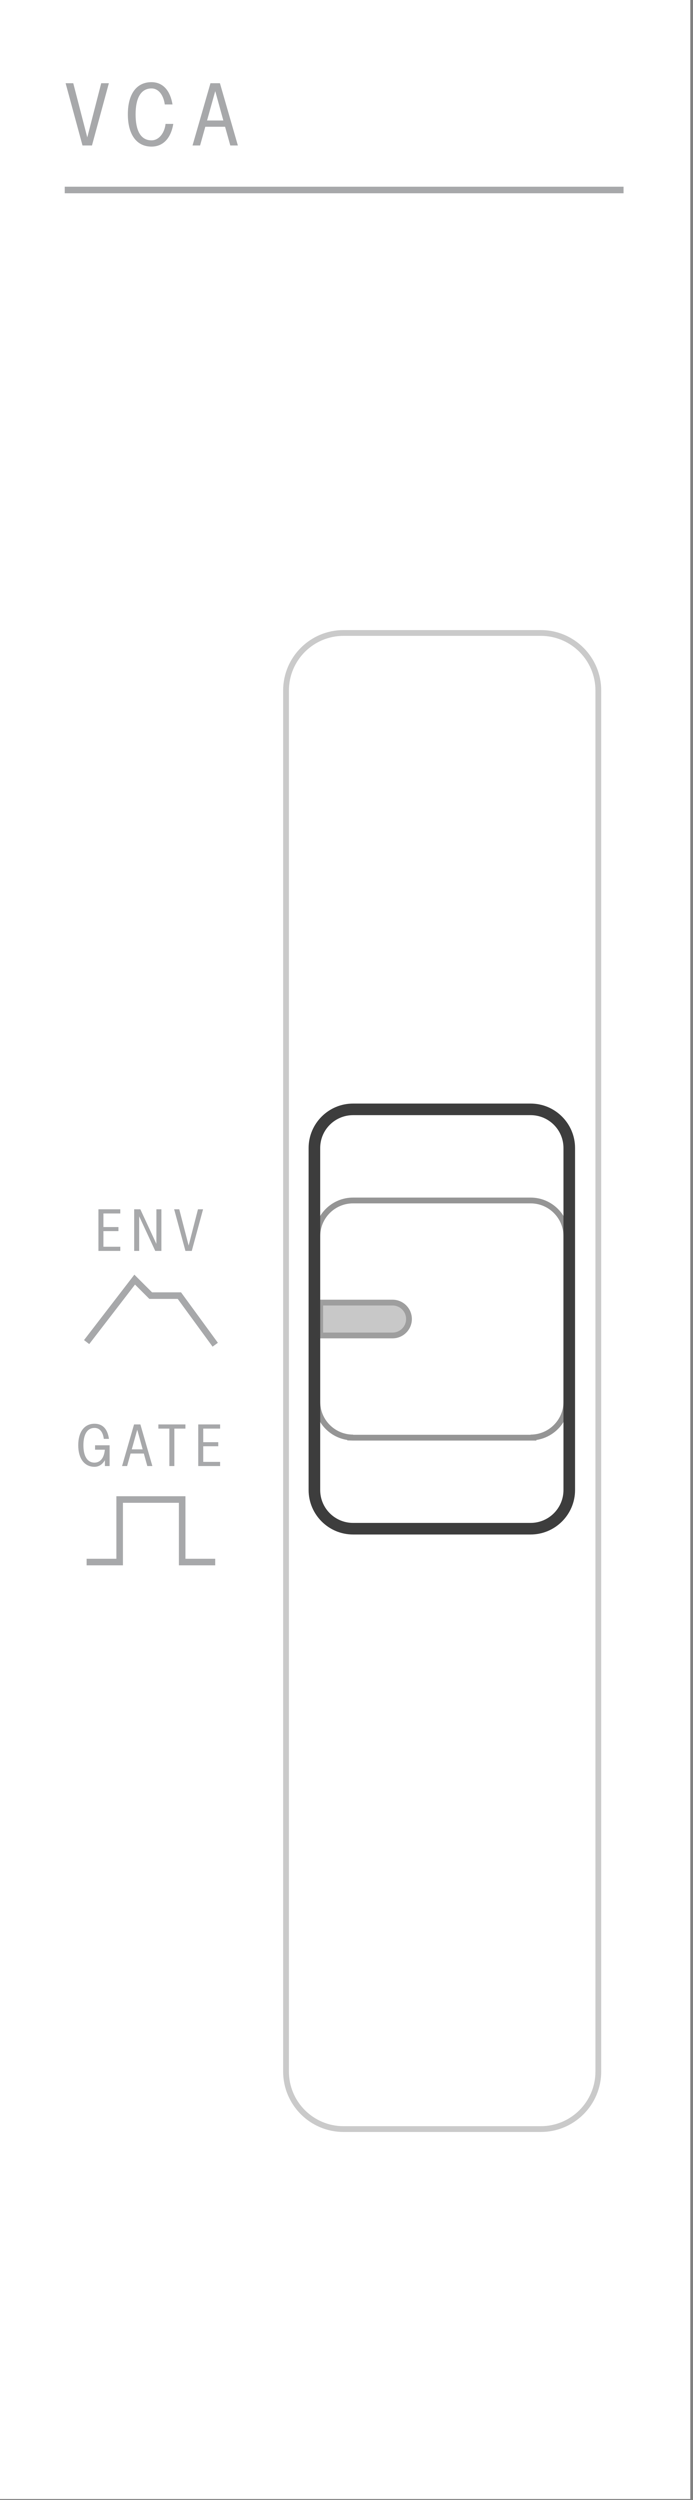 <?xml version="1.0" encoding="UTF-8" standalone="no"?>
<!DOCTYPE svg PUBLIC "-//W3C//DTD SVG 1.1//EN" "http://www.w3.org/Graphics/SVG/1.1/DTD/svg11.dtd">
<svg width="100%" height="100%" viewBox="0 0 249 898" version="1.1" xmlns="http://www.w3.org/2000/svg" xmlns:xlink="http://www.w3.org/1999/xlink" xml:space="preserve" xmlns:serif="http://www.serif.com/" style="fill-rule:evenodd;clip-rule:evenodd;stroke-miterlimit:10;">
    <rect x="0" y="0" width="249" height="898" fill="#808080" stroke="none"/>
    <rect x="0" y="0" width="248.033" height="897.637" style="fill:white;"/>
    <clipPath id="_clip1">
        <rect x="101.733" y="226.32" width="114.288" height="539.485" clip-rule="nonzero"/>
    </clipPath>
    <g clip-path="url(#_clip1)">
        <path d="M194.31,227.361L123.444,227.361C112.027,227.361 102.773,236.616 102.773,248.032L102.773,744.095C102.773,755.507 112.027,764.761 123.444,764.761L194.31,764.761C205.727,764.761 214.981,755.507 214.981,744.095L214.981,248.032C214.981,236.616 205.727,227.361 194.31,227.361Z" style="fill:none;fill-rule:nonzero;stroke:rgb(202,202,202);stroke-width:2.08px;"/>
    </g>
    <path d="M144.687,460.629L144.687,531.496C144.687,539.65 151.295,546.258 159.449,546.258C167.603,546.258 174.216,539.65 174.216,531.496L174.216,460.629C174.216,452.475 167.603,445.867 159.449,445.867C151.295,445.867 144.687,452.475 144.687,460.629" style="fill:rgb(200,200,200);fill-rule:nonzero;"/>
    <path d="M126.856,547.025C120.339,547.025 115.052,541.738 115.052,535.217L115.052,412.367C115.052,405.846 120.339,400.563 126.856,400.563L190.652,400.563C197.173,400.563 202.46,405.846 202.46,412.367L202.46,535.217C202.46,541.738 197.173,547.025 190.652,547.025L126.856,547.025Z" style="fill:white;fill-rule:nonzero;"/>
    <path d="M125.814,516.41L125.814,516.302C119.214,515.772 114.006,510.231 114.006,503.493L114.006,444.06C114.006,436.972 119.773,431.21 126.856,431.21L190.652,431.21C197.739,431.21 203.502,436.972 203.502,444.06L203.502,503.493C203.502,510.231 198.293,515.772 191.693,516.302L191.693,516.343L190.652,516.41L125.814,516.41Z" style="fill:white;fill-rule:nonzero;"/>
    <path d="M190.65,430.167L126.854,430.167C119.2,430.167 112.967,436.4 112.967,444.059L112.967,503.496C112.967,510.446 118.1,516.221 124.771,517.23L124.771,517.388L126.854,517.45L192.733,517.45L192.733,517.23C199.413,516.221 204.542,510.446 204.542,503.496L204.542,444.059C204.542,436.4 198.313,430.167 190.65,430.167M190.65,432.25C197.171,432.25 202.458,437.538 202.458,444.059L202.458,503.496C202.458,510.017 197.171,515.305 190.65,515.305L190.65,515.367L126.854,515.367L126.854,515.305C120.338,515.305 115.05,510.017 115.05,503.496L115.05,444.059C115.05,437.538 120.338,432.25 126.854,432.25L190.65,432.25Z" style="fill:rgb(149,149,149);fill-rule:nonzero;"/>
    <path d="M115.052,467.887L141.043,467.887C144.306,467.887 146.952,470.533 146.952,473.791C146.952,477.054 144.306,479.695 141.043,479.695L115.052,479.695L115.052,467.887Z" style="fill:rgb(200,200,200);fill-rule:nonzero;stroke:rgb(158,158,158);stroke-width:2.08px;"/>
    <path d="M190.65,396.395L126.854,396.395C118.05,396.395 110.883,403.561 110.883,412.365L110.883,535.215C110.883,544.028 118.05,551.19 126.854,551.19L190.65,551.19C199.458,551.19 206.625,544.028 206.625,535.215L206.625,412.365C206.625,403.561 199.458,396.395 190.65,396.395M190.65,400.561C197.171,400.561 202.458,405.849 202.458,412.365L202.458,535.215C202.458,541.74 197.171,547.024 190.65,547.024L126.854,547.024C120.338,547.024 115.05,541.74 115.05,535.215L115.05,412.365C115.05,405.849 120.338,400.561 126.854,400.561L190.65,400.561Z" style="fill:rgb(61,61,61);fill-rule:nonzero;"/>
    <path d="M39.119,29.89L33.048,52.257L29.64,52.257L23.573,29.89L26.323,29.89L31.361,49.345L36.365,29.89L39.119,29.89Z" style="fill:rgb(167,168,170);fill-rule:nonzero;"/>
    <path d="M45.935,41.058C45.935,33.8 49.031,29.512 54.414,29.512C58.668,29.512 61.202,32.708 61.985,37.52L59.202,37.52C58.827,34.55 57.197,31.766 54.443,31.766C50.535,31.766 48.722,35.395 48.722,41.058C48.722,46.72 50.439,50.412 54.443,50.412C57.26,50.412 59.168,47.533 59.481,44.5L62.264,44.5C61.356,50.004 58.327,52.662 54.443,52.662C49.064,52.662 45.935,48.316 45.935,41.058" style="fill:rgb(167,168,170);fill-rule:nonzero;"/>
    <path d="M80.245,43.278L77.337,32.736L74.399,43.278L80.245,43.278ZM80.87,45.532L73.77,45.532L71.895,52.257L69.174,52.257L75.62,29.89L79.024,29.89L85.47,52.257L82.749,52.257L80.87,45.532Z" style="fill:rgb(167,168,170);fill-rule:nonzero;"/>
    <path d="M23.259,68.245L224.046,68.245" style="fill:none;fill-rule:nonzero;stroke:rgb(167,168,170);stroke-width:2.36px;"/>
    <path d="M35.364,434.375L43.226,434.375L43.226,435.879L37.164,435.879L37.164,440.754L42.56,440.754L42.56,442.216L37.164,442.216L37.164,447.825L43.226,447.825L43.226,449.329L35.364,449.329L35.364,434.375Z" style="fill:rgb(167,168,170);fill-rule:nonzero;"/>
    <path d="M57.995,434.375L57.995,449.329L55.779,449.329L50.008,436.904L50.008,449.329L48.208,449.329L48.208,434.375L50.425,434.375L56.195,446.8L56.195,434.375L57.995,434.375Z" style="fill:rgb(167,168,170);fill-rule:nonzero;"/>
    <path d="M72.965,434.375L68.907,449.329L66.628,449.329L62.57,434.375L64.411,434.375L67.778,447.387L71.128,434.375L72.965,434.375Z" style="fill:rgb(167,168,170);fill-rule:nonzero;"/>
    <path d="M31.124,482.077L48.395,459.635L54.149,465.385L64.453,465.385L77.333,483.022" style="fill:none;fill-rule:nonzero;stroke:rgb(167,168,170);stroke-width:2.36px;"/>
    <path d="M77.329,561.085L65.454,561.085L65.454,538.627L65.454,561.085L65.454,538.627L42.995,538.627L42.995,561.085L31.12,561.085" style="fill:none;fill-rule:nonzero;stroke:rgb(167,168,170);stroke-width:2.36px;"/>
    <path d="M39.384,519.14L39.384,526.607L37.688,526.607L37.688,524.494C36.871,525.936 35.575,526.877 33.963,526.877C30.367,526.877 28.109,523.973 28.109,519.119C28.109,514.265 30.367,511.402 33.963,511.402C37.042,511.402 38.671,513.469 39.15,516.84L37.292,516.84C37.059,514.852 36.142,512.907 33.963,512.907C31.288,512.907 29.971,515.332 29.971,519.119C29.971,522.902 31.288,525.373 33.963,525.373C35.68,525.373 37.375,524.119 37.667,520.727L34.155,520.727L34.155,519.14L39.384,519.14Z" style="fill:rgb(167,168,170);fill-rule:nonzero;"/>
    <path d="M51.257,520.603L49.311,513.557L47.349,520.603L51.257,520.603ZM51.678,522.111L46.928,522.111L45.674,526.607L43.853,526.607L48.161,511.653L50.445,511.653L54.753,526.607L52.928,526.607L51.678,522.111Z" style="fill:rgb(167,168,170);fill-rule:nonzero;"/>
    <path d="M60.852,513.157L56.902,513.157L56.902,511.652L66.627,511.652L66.627,513.157L62.652,513.157L62.652,526.607L60.852,526.607L60.852,513.157Z" style="fill:rgb(167,168,170);fill-rule:nonzero;"/>
    <path d="M71.228,511.651L79.09,511.651L79.09,513.155L73.028,513.155L73.028,518.03L78.424,518.03L78.424,519.493L73.028,519.493L73.028,525.101L79.09,525.101L79.09,526.605L71.228,526.605L71.228,511.651Z" style="fill:rgb(167,168,170);fill-rule:nonzero;"/>
</svg>
